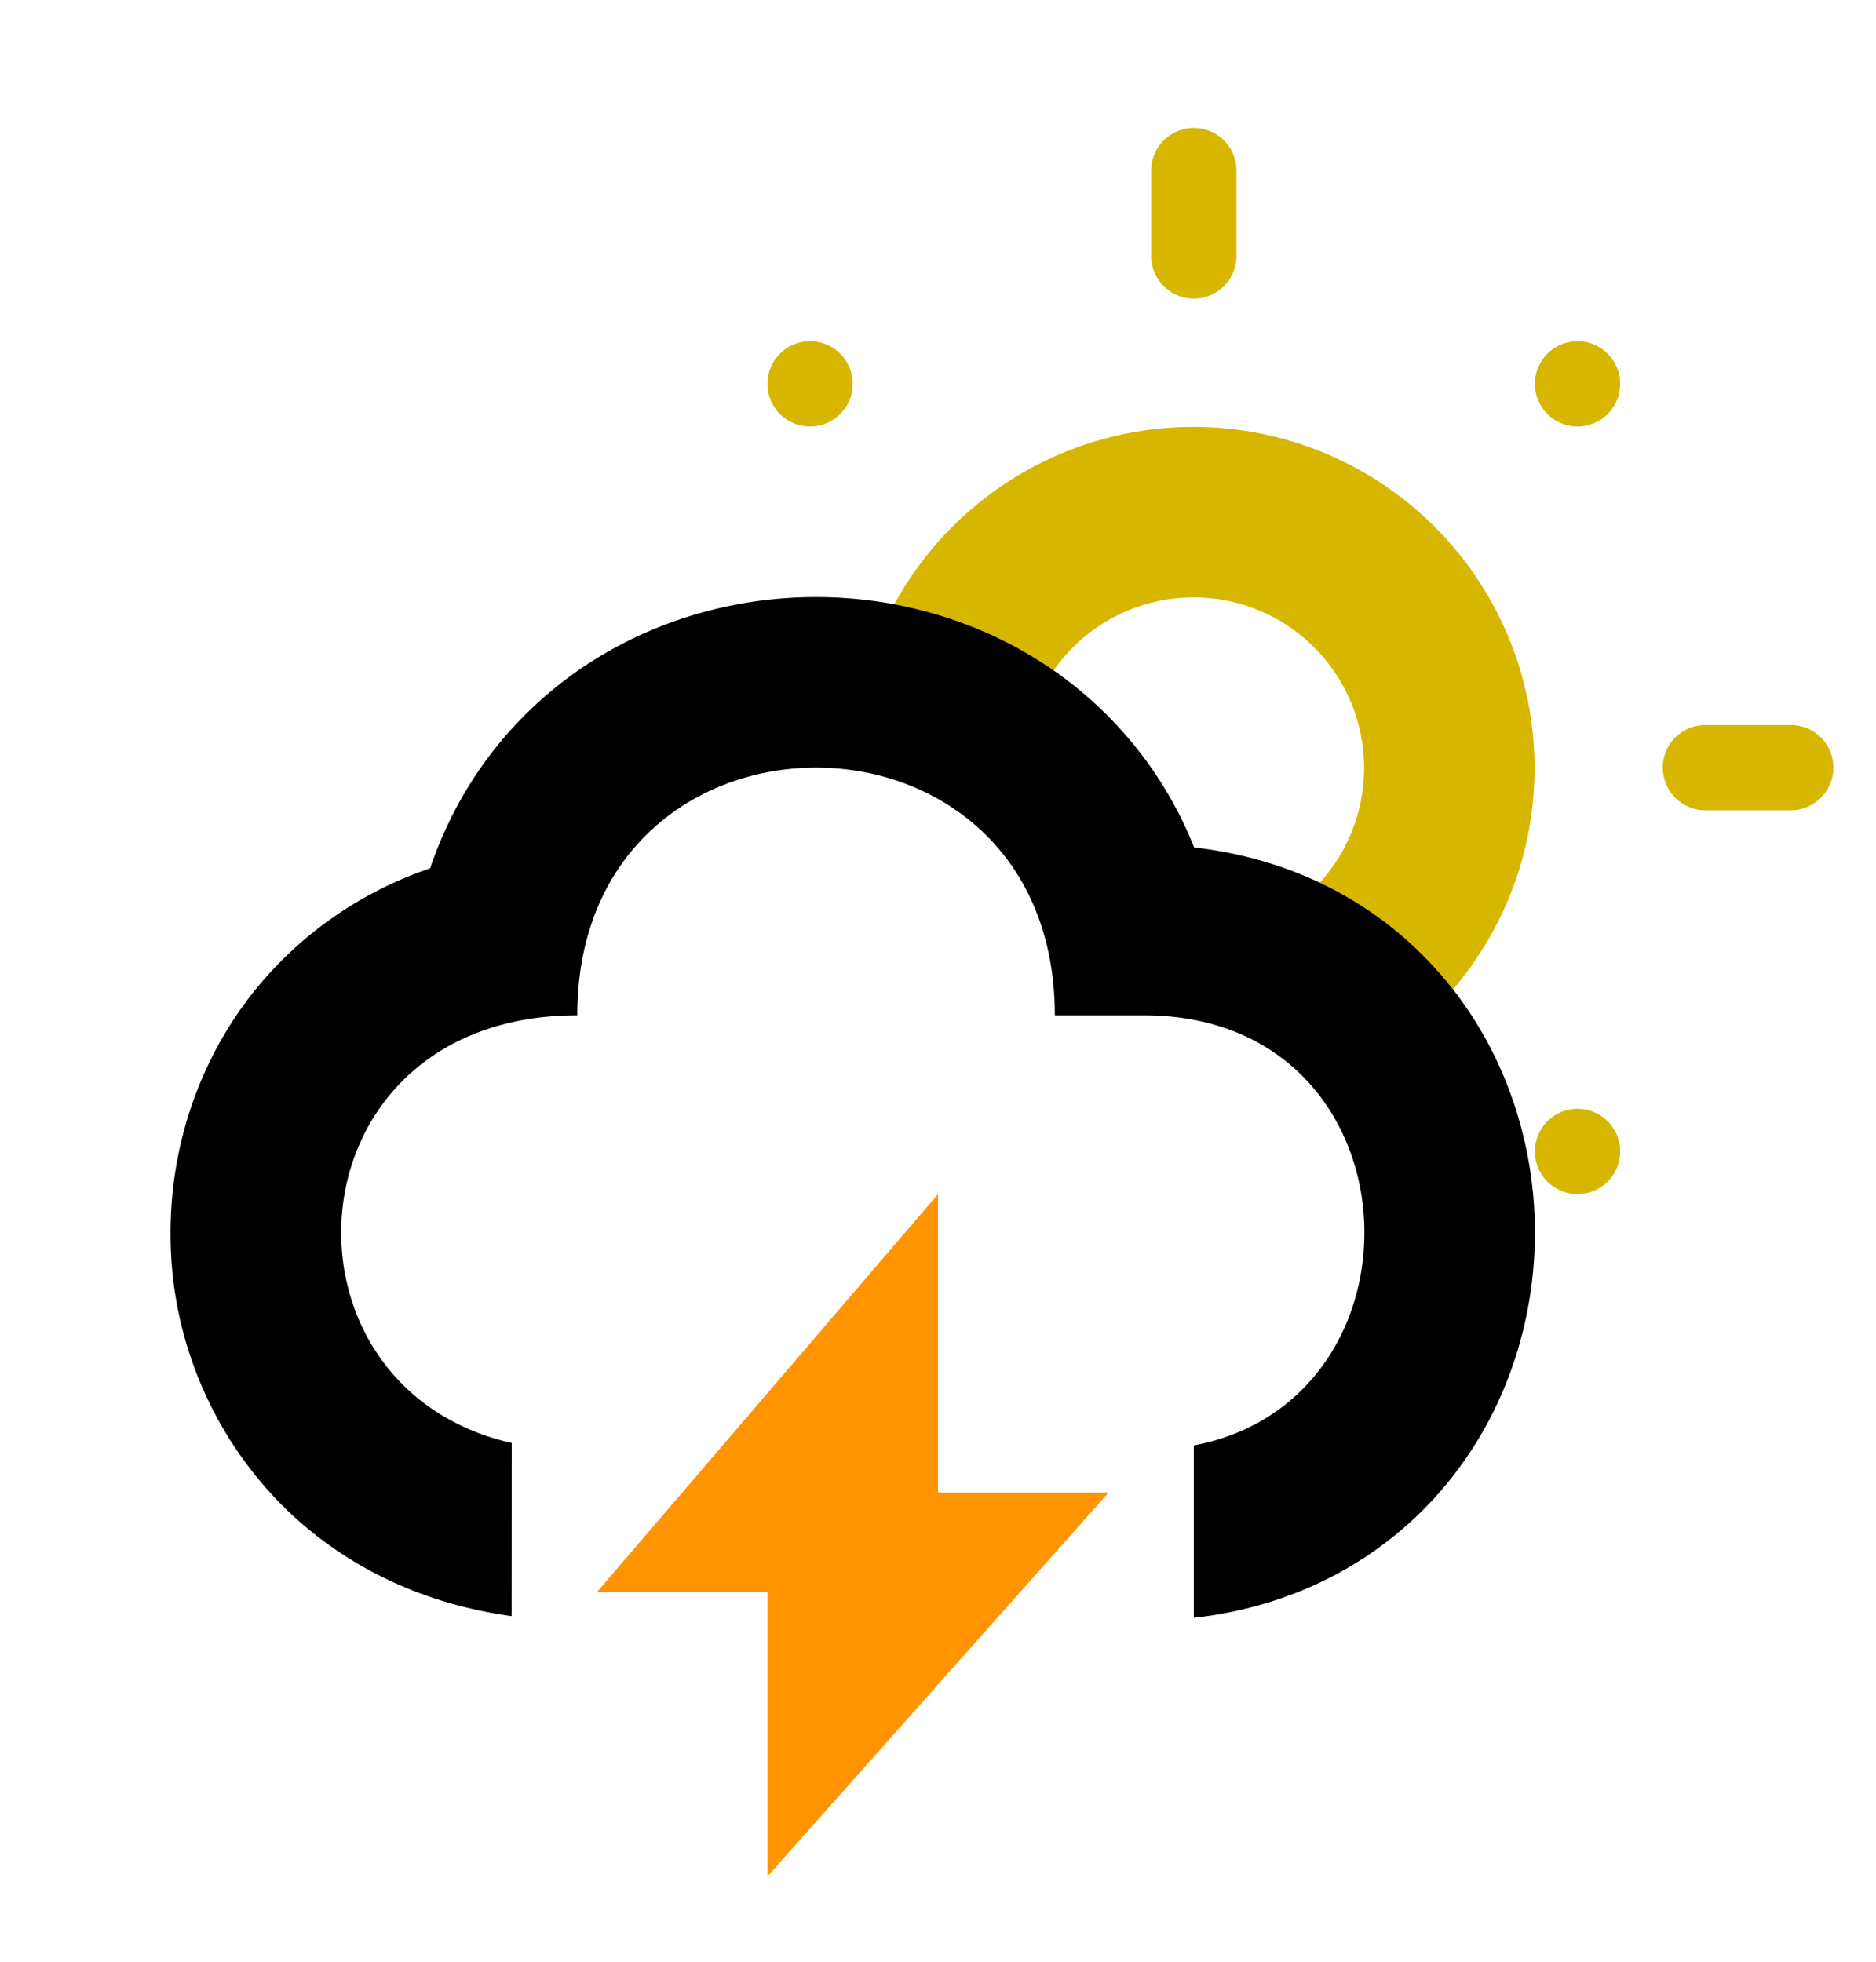 <svg xmlns="http://www.w3.org/2000/svg" width="22" height="23" fill="none" viewBox="0 0 22 23"><path fill="#d7b600" d="M14 1.5a.5.5 0 0 1 .5.5v1a.5.5 0 0 1-1 0V2a.5.5 0 0 1 .5-.5M19.5 9a.5.5 0 0 1 .5-.5h1a.5.5 0 0 1 0 1h-1a.5.5 0 0 1-.5-.5M15.477 10.349a2 2 0 1 0-3.12-2.49 4.8 4.8 0 0 0-1.87-.774A4 4 0 1 1 17.04 11.6a4.302 4.302 0 0 0-1.563-1.251M9.5 4a.5.5 0 1 0 0 1 .5.5 0 0 0 0-1M18 4.5a.5.5 0 1 1 1 0 .5.5 0 0 1-1 0M18.5 13a.5.5 0 1 0 0 1 .5.5 0 0 0 0-1"/><path fill="context-fill" fill-rule="evenodd" d="M6 18.948c-1.088-.149-2.034-.618-2.746-1.355A4.51 4.51 0 0 1 2 14.452c0-1.11.402-2.26 1.254-3.141a4.5 4.5 0 0 1 1.79-1.13c.254-.75.679-1.404 1.245-1.926C7.222 7.395 8.423 7 9.569 7s2.347.395 3.28 1.256a4.6 4.6 0 0 1 1.155 1.68c1.143.13 2.123.635 2.835 1.425.8.888 1.161 2.02 1.161 3.09 0 1.072-.36 2.204-1.16 3.092-.714.791-1.696 1.297-2.84 1.425v-2.021c2.85-.542 2.654-5.043-.585-5.043H12.37v-.002c-.002-3.87-5.6-3.87-5.6.002-3.415 0-3.671 4.36-.769 5.014z" clip-rule="evenodd"/><path fill="#ff9400" d="M11 17.5V14l-4 4.667h2V22l4-4.5z"/></svg>